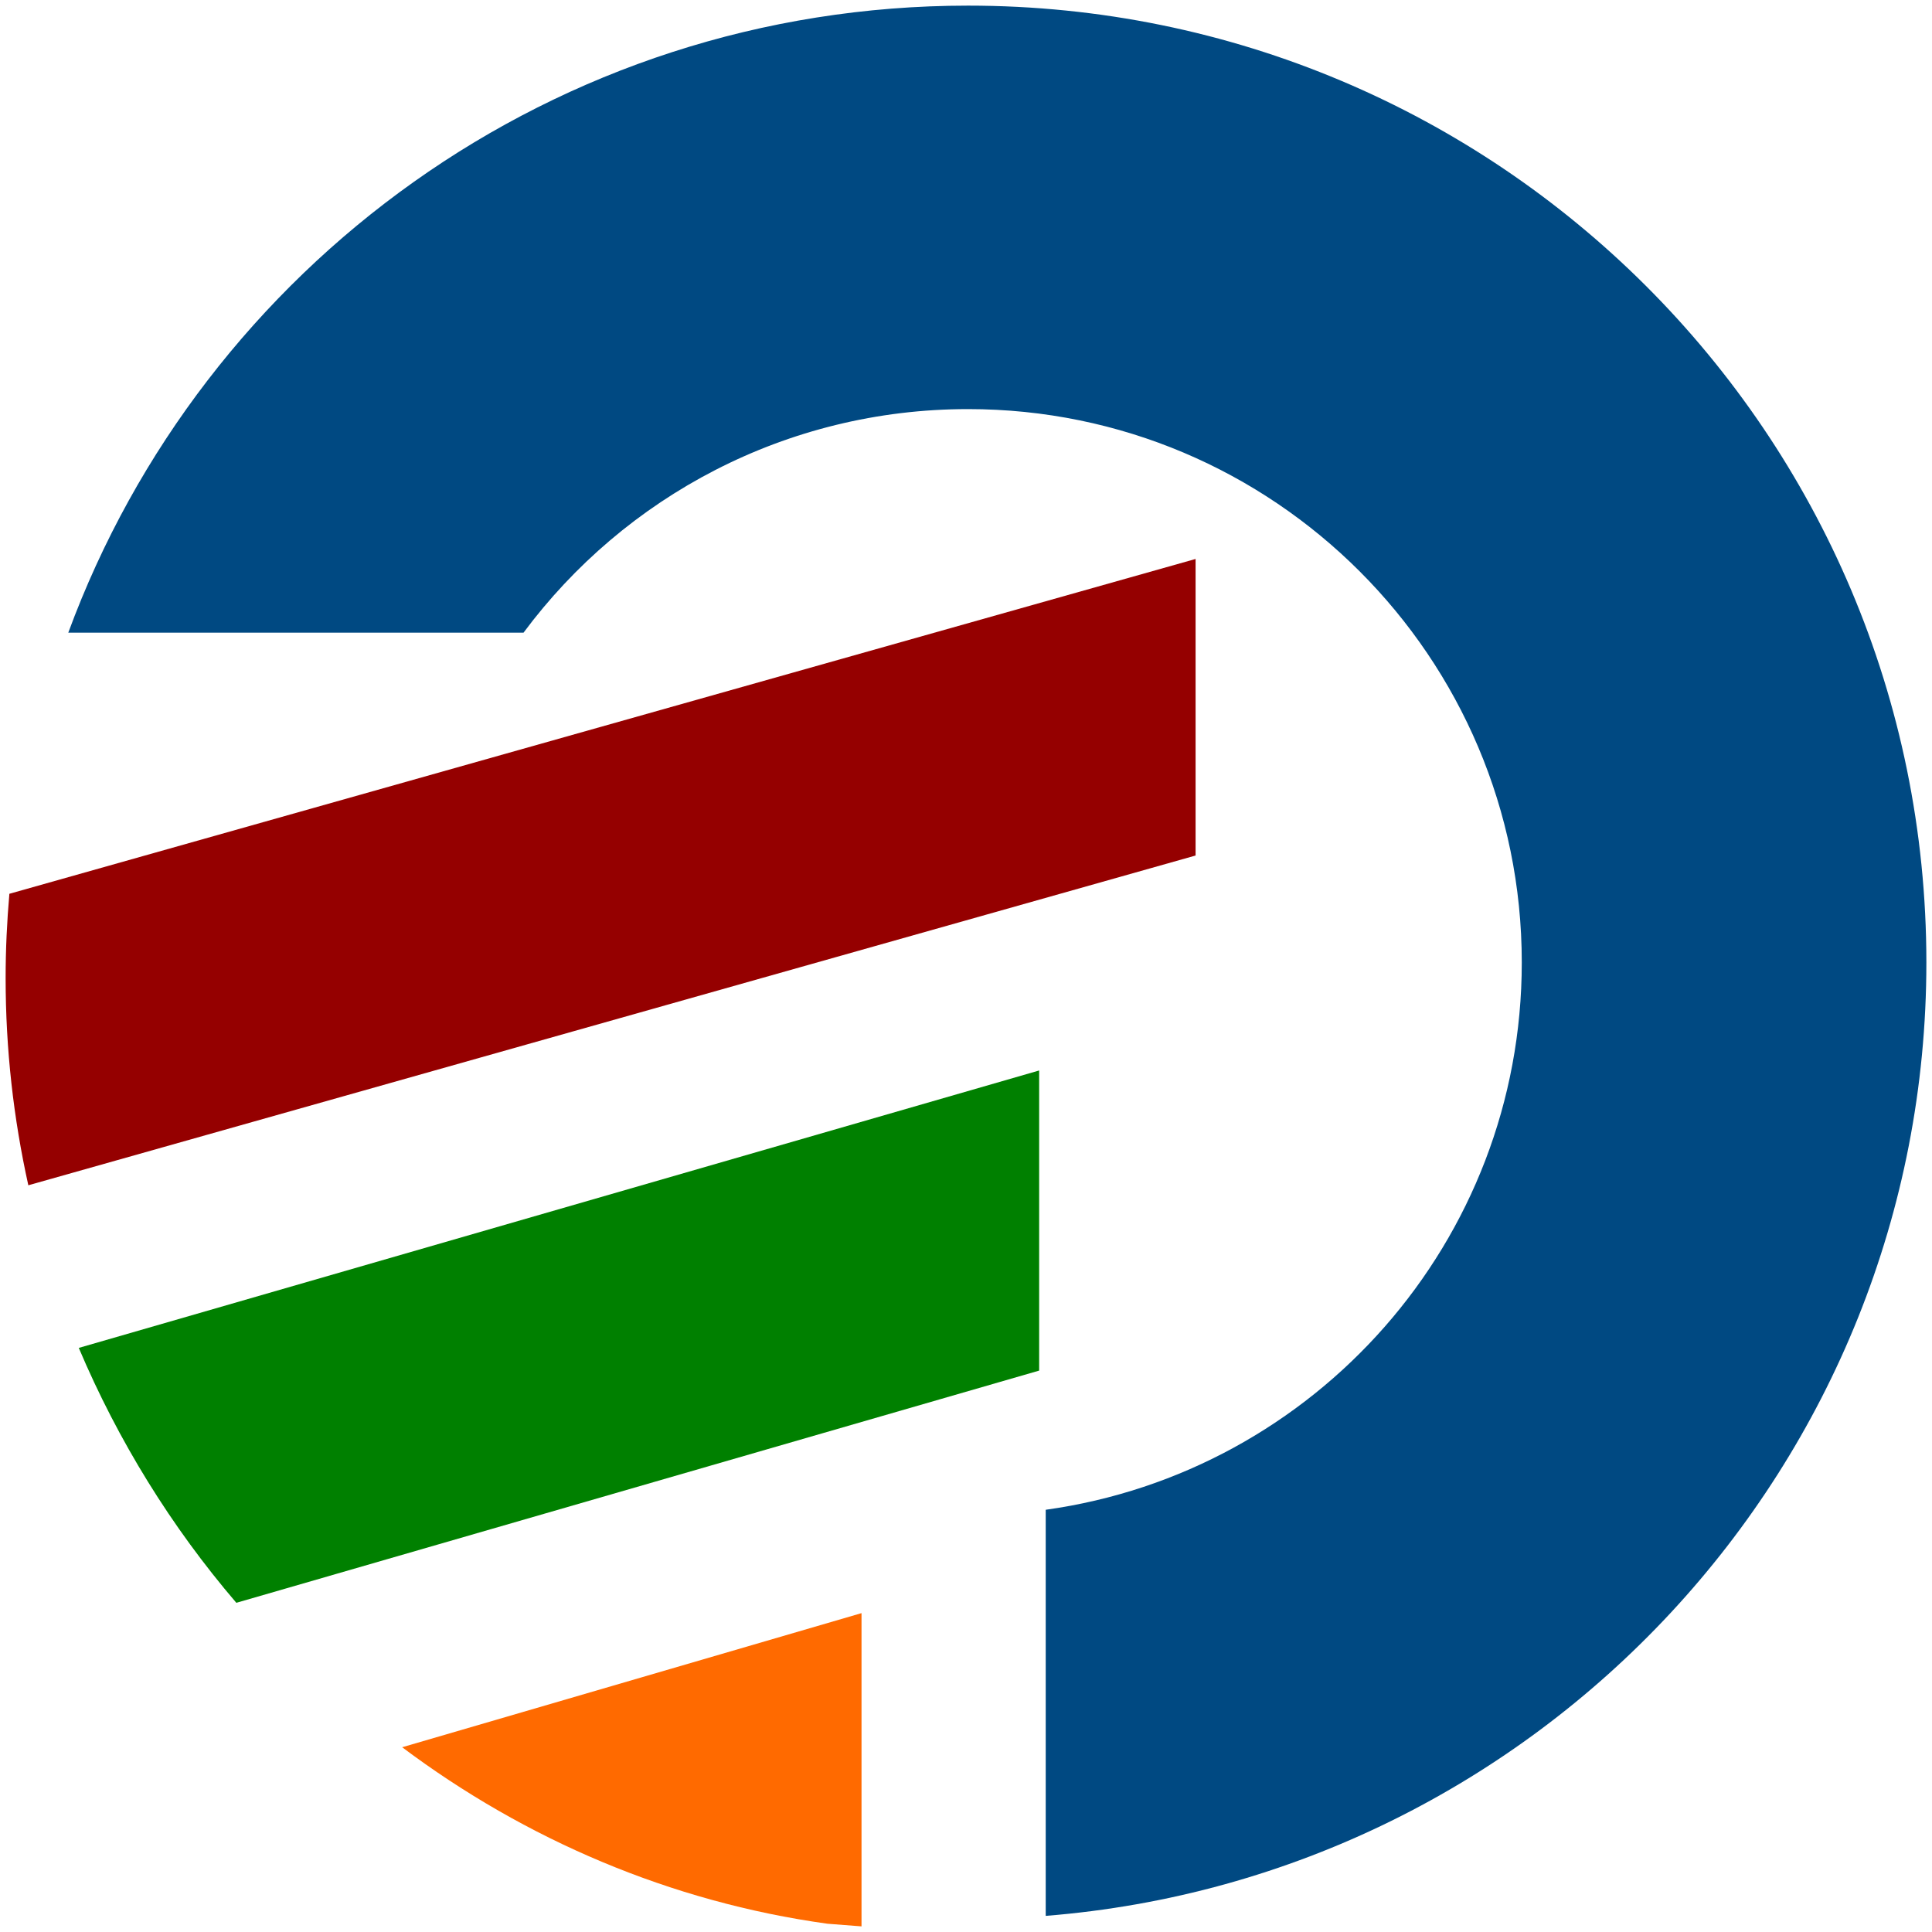 <?xml version="1.0" encoding="utf-8"?>
<!-- Generator: Adobe Illustrator 22.0.0, SVG Export Plug-In . SVG Version: 6.00 Build 0)  -->
<svg version="1.1" id="Слой_1" xmlns="http://www.w3.org/2000/svg" xmlns:xlink="http://www.w3.org/1999/xlink" x="0px" y="0px"
	 viewBox="0 0 1030 1030" style="enable-background:new 0 0 1030 1030;" xml:space="preserve">
<style type="text/css">
	.st0{fill-rule:evenodd;clip-rule:evenodd;fill:#FF6A00;}
	.st1{fill-rule:evenodd;clip-rule:evenodd;fill:#008000;}
	.st2{fill-rule:evenodd;clip-rule:evenodd;fill:#950000;}
	.st3{fill-rule:evenodd;clip-rule:evenodd;fill:#004982;}
</style>
<path class="st0" d="M459.3,860v167l-18.1-1.4c-83.8-11.6-161.3-45-226.8-94.1L459.3,860z"/>
<path class="st1" d="M554,570.7v160L126,854.5C91.4,814.1,63,768.2,42,718.6L554,570.7z"/>
<path class="st2" d="M637.4,298v158.1L15.1,631.9C7.2,596.2,3,559.5,3,521.5c0-15.3,0.7-30.1,2-45L637.4,298z"/>
<path class="st3" d="M516.1,3C798.4,3,1027,231.2,1027,513.1c0,267.6-206.8,487.4-469.5,508.3V804.9
	C701,784.9,811.3,662,811.3,513.1c0-162.8-132.2-295-295.2-295c-97,0-183.2,46.8-237,119.2H36.4C108.3,142.1,295.9,3,516.1,3z"/>
</svg>
